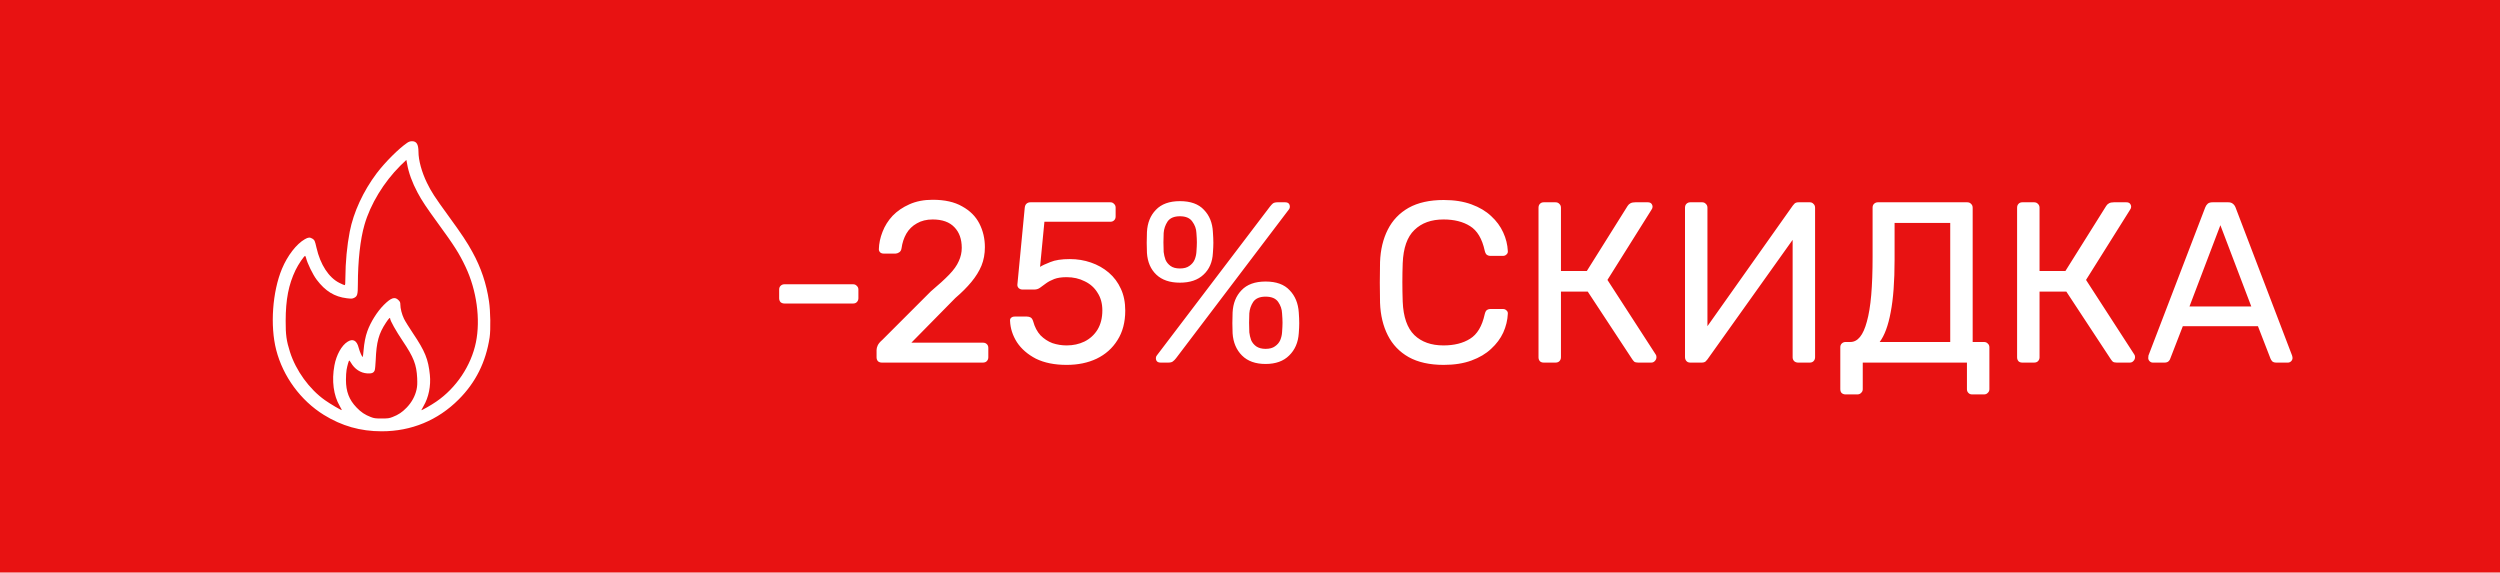 <svg width="131" height="30" viewBox="0 0 131 30" fill="none" xmlns="http://www.w3.org/2000/svg">
<rect width="131" height="30" fill="#E81212"/>
<path d="M21.346 7.477C20.904 7.774 20.18 8.498 19.74 9.077C19.037 10.012 18.526 11.114 18.327 12.135C18.184 12.865 18.101 13.75 18.098 14.546C18.098 14.863 18.09 14.941 18.057 14.941C18.036 14.941 17.911 14.887 17.781 14.822C17.229 14.546 16.786 13.869 16.584 12.981C16.501 12.613 16.483 12.578 16.371 12.506C16.237 12.426 16.151 12.432 15.976 12.533C15.533 12.785 15.064 13.394 14.776 14.083C14.275 15.282 14.147 17.075 14.474 18.34C14.83 19.726 15.753 20.985 16.967 21.739C17.908 22.321 18.882 22.6 19.998 22.6C21.554 22.6 22.941 22.027 24.033 20.934C24.927 20.041 25.461 18.969 25.657 17.678C25.716 17.268 25.701 16.306 25.624 15.787C25.488 14.863 25.206 14.023 24.754 13.204C24.472 12.69 24.214 12.298 23.511 11.331C22.765 10.306 22.602 10.051 22.373 9.582C22.097 9.015 21.928 8.397 21.928 7.952C21.925 7.56 21.827 7.4 21.59 7.4C21.501 7.4 21.426 7.424 21.346 7.477ZM21.334 8.593C21.412 9.054 21.602 9.57 21.878 10.087C22.112 10.526 22.335 10.859 22.958 11.714C23.807 12.877 24.063 13.281 24.398 13.988C24.977 15.211 25.185 16.731 24.938 17.939C24.686 19.165 23.905 20.332 22.857 21.047C22.605 21.223 22.077 21.522 22.077 21.493C22.077 21.484 22.13 21.386 22.195 21.276C22.462 20.822 22.584 20.219 22.525 19.643C22.442 18.824 22.273 18.405 21.64 17.464C21.438 17.161 21.224 16.82 21.168 16.701C21.058 16.473 20.978 16.164 20.978 15.953C20.978 15.846 20.96 15.807 20.877 15.724C20.687 15.534 20.497 15.597 20.114 15.977C19.764 16.327 19.419 16.876 19.247 17.36C19.149 17.633 19.084 17.969 19.051 18.364C19.037 18.542 19.016 18.693 19.007 18.702C18.98 18.729 18.844 18.423 18.793 18.218C18.698 17.841 18.49 17.728 18.214 17.906C17.899 18.102 17.626 18.595 17.523 19.15C17.374 19.946 17.475 20.718 17.802 21.276C17.867 21.389 17.917 21.484 17.911 21.49C17.891 21.51 17.285 21.154 17.024 20.967C16.207 20.388 15.507 19.42 15.195 18.444C15.011 17.862 14.966 17.55 14.969 16.811C14.972 15.689 15.121 14.917 15.486 14.154C15.628 13.857 15.949 13.385 15.991 13.412C16.003 13.421 16.023 13.462 16.035 13.507C16.103 13.798 16.397 14.397 16.596 14.659C17.047 15.255 17.523 15.549 18.173 15.629C18.41 15.656 18.455 15.656 18.55 15.611C18.725 15.528 18.752 15.433 18.752 14.905C18.755 13.658 18.876 12.548 19.099 11.779C19.408 10.701 20.108 9.549 20.978 8.682C21.147 8.516 21.29 8.38 21.293 8.38C21.296 8.38 21.317 8.478 21.334 8.593ZM20.444 16.695C20.444 16.799 20.75 17.345 21.1 17.865C21.676 18.72 21.827 19.106 21.86 19.812C21.872 20.106 21.866 20.234 21.827 20.415C21.75 20.759 21.572 21.083 21.317 21.35C21.082 21.596 20.874 21.736 20.568 21.852C20.393 21.92 20.325 21.929 19.998 21.929C19.672 21.929 19.604 21.92 19.428 21.852C19.123 21.736 18.915 21.596 18.683 21.353C18.291 20.946 18.128 20.513 18.128 19.898C18.128 19.708 18.143 19.474 18.161 19.376C18.202 19.144 18.277 18.889 18.3 18.889C18.312 18.889 18.351 18.939 18.386 19.002C18.582 19.34 18.888 19.542 19.241 19.566C19.482 19.581 19.586 19.539 19.636 19.4C19.654 19.355 19.675 19.118 19.687 18.874C19.725 17.915 19.847 17.479 20.224 16.909C20.375 16.68 20.444 16.615 20.444 16.695Z" fill="white"/>
<path d="M41.104 15.904C41.024 15.904 40.956 15.88 40.9 15.832C40.852 15.776 40.828 15.708 40.828 15.628V15.172C40.828 15.092 40.852 15.028 40.9 14.98C40.956 14.924 41.024 14.896 41.104 14.896H44.704C44.784 14.896 44.848 14.924 44.896 14.98C44.952 15.028 44.98 15.092 44.98 15.172V15.628C44.98 15.708 44.952 15.776 44.896 15.832C44.848 15.88 44.784 15.904 44.704 15.904H41.104ZM46.208 19C46.128 19 46.06 18.976 46.004 18.928C45.956 18.872 45.932 18.804 45.932 18.724V18.34C45.932 18.268 45.952 18.188 45.992 18.1C46.032 18.012 46.112 17.916 46.232 17.812L48.776 15.268C49.184 14.924 49.504 14.632 49.736 14.392C49.976 14.144 50.144 13.908 50.24 13.684C50.344 13.46 50.396 13.228 50.396 12.988C50.396 12.532 50.268 12.172 50.012 11.908C49.756 11.636 49.376 11.5 48.872 11.5C48.552 11.5 48.276 11.568 48.044 11.704C47.812 11.832 47.628 12.012 47.492 12.244C47.364 12.468 47.28 12.724 47.24 13.012C47.224 13.116 47.18 13.188 47.108 13.228C47.044 13.268 46.984 13.288 46.928 13.288H46.304C46.232 13.288 46.172 13.268 46.124 13.228C46.076 13.18 46.052 13.124 46.052 13.06C46.06 12.756 46.124 12.452 46.244 12.148C46.364 11.836 46.54 11.556 46.772 11.308C47.012 11.06 47.304 10.86 47.648 10.708C48 10.548 48.408 10.468 48.872 10.468C49.504 10.468 50.02 10.584 50.42 10.816C50.828 11.04 51.128 11.34 51.32 11.716C51.512 12.092 51.608 12.504 51.608 12.952C51.608 13.304 51.548 13.628 51.428 13.924C51.308 14.212 51.132 14.496 50.9 14.776C50.676 15.048 50.396 15.328 50.06 15.616L47.756 17.956H51.5C51.588 17.956 51.656 17.98 51.704 18.028C51.76 18.076 51.788 18.144 51.788 18.232V18.724C51.788 18.804 51.76 18.872 51.704 18.928C51.656 18.976 51.588 19 51.5 19H46.208ZM55.891 19.12C55.259 19.12 54.723 19.012 54.283 18.796C53.851 18.572 53.519 18.284 53.287 17.932C53.063 17.58 52.943 17.208 52.927 16.816C52.919 16.744 52.939 16.688 52.987 16.648C53.035 16.608 53.095 16.588 53.167 16.588H53.815C53.887 16.588 53.951 16.604 54.007 16.636C54.063 16.668 54.107 16.736 54.139 16.84C54.219 17.136 54.347 17.38 54.523 17.572C54.707 17.756 54.915 17.892 55.147 17.98C55.387 18.06 55.635 18.1 55.891 18.1C56.235 18.1 56.547 18.032 56.827 17.896C57.115 17.752 57.343 17.544 57.511 17.272C57.679 16.992 57.763 16.656 57.763 16.264C57.763 15.904 57.679 15.596 57.511 15.34C57.351 15.076 57.127 14.876 56.839 14.74C56.559 14.596 56.243 14.524 55.891 14.524C55.627 14.524 55.411 14.556 55.243 14.62C55.075 14.684 54.931 14.76 54.811 14.848C54.699 14.936 54.595 15.012 54.499 15.076C54.411 15.14 54.311 15.172 54.199 15.172H53.575C53.503 15.172 53.439 15.148 53.383 15.1C53.327 15.044 53.303 14.98 53.311 14.908L53.695 10.9C53.703 10.804 53.731 10.732 53.779 10.684C53.835 10.628 53.907 10.6 53.995 10.6H58.183C58.263 10.6 58.327 10.628 58.375 10.684C58.431 10.732 58.459 10.796 58.459 10.876V11.344C58.459 11.432 58.431 11.5 58.375 11.548C58.327 11.596 58.263 11.62 58.183 11.62H54.727L54.499 13.984C54.611 13.912 54.791 13.828 55.039 13.732C55.287 13.628 55.627 13.576 56.059 13.576C56.451 13.576 56.819 13.636 57.163 13.756C57.515 13.876 57.827 14.052 58.099 14.284C58.371 14.516 58.583 14.8 58.735 15.136C58.887 15.464 58.963 15.844 58.963 16.276C58.963 16.884 58.827 17.4 58.555 17.824C58.291 18.248 57.927 18.572 57.463 18.796C57.007 19.012 56.483 19.12 55.891 19.12ZM60.82 19C60.652 19 60.568 18.92 60.568 18.76C60.568 18.712 60.584 18.668 60.616 18.628L66.544 10.828C66.6 10.756 66.652 10.7 66.7 10.66C66.756 10.62 66.836 10.6 66.94 10.6H67.336C67.504 10.6 67.588 10.68 67.588 10.84C67.588 10.888 67.572 10.932 67.54 10.972L61.624 18.772C61.568 18.844 61.512 18.9 61.456 18.94C61.408 18.98 61.328 19 61.216 19H60.82ZM66.316 19.072C65.788 19.072 65.376 18.924 65.08 18.628C64.784 18.332 64.62 17.944 64.588 17.464C64.58 17.256 64.576 17.08 64.576 16.936C64.576 16.784 64.58 16.596 64.588 16.372C64.612 15.892 64.768 15.504 65.056 15.208C65.344 14.904 65.764 14.752 66.316 14.752C66.876 14.752 67.296 14.904 67.576 15.208C67.864 15.504 68.024 15.892 68.056 16.372C68.072 16.596 68.08 16.784 68.08 16.936C68.08 17.08 68.072 17.256 68.056 17.464C68.024 17.944 67.856 18.332 67.552 18.628C67.256 18.924 66.844 19.072 66.316 19.072ZM66.316 18.28C66.524 18.28 66.688 18.236 66.808 18.148C66.936 18.06 67.028 17.952 67.084 17.824C67.14 17.688 67.172 17.552 67.18 17.416C67.196 17.2 67.204 17.032 67.204 16.912C67.204 16.784 67.196 16.62 67.18 16.42C67.172 16.204 67.104 16.004 66.976 15.82C66.848 15.636 66.628 15.544 66.316 15.544C66.012 15.544 65.796 15.636 65.668 15.82C65.548 16.004 65.48 16.204 65.464 16.42C65.456 16.62 65.452 16.784 65.452 16.912C65.452 17.032 65.456 17.2 65.464 17.416C65.48 17.552 65.512 17.688 65.56 17.824C65.616 17.952 65.704 18.06 65.824 18.148C65.952 18.236 66.116 18.28 66.316 18.28ZM61.828 14.812C61.3 14.812 60.888 14.672 60.592 14.392C60.296 14.112 60.132 13.732 60.1 13.252C60.092 13.044 60.088 12.868 60.088 12.724C60.088 12.572 60.092 12.384 60.1 12.16C60.124 11.68 60.28 11.292 60.568 10.996C60.856 10.692 61.276 10.54 61.828 10.54C62.388 10.54 62.808 10.692 63.088 10.996C63.376 11.292 63.532 11.68 63.556 12.16C63.572 12.384 63.58 12.572 63.58 12.724C63.58 12.868 63.572 13.044 63.556 13.252C63.532 13.732 63.368 14.112 63.064 14.392C62.768 14.672 62.356 14.812 61.828 14.812ZM61.828 14.068C62.036 14.068 62.2 14.024 62.32 13.936C62.448 13.848 62.54 13.74 62.596 13.612C62.652 13.476 62.684 13.34 62.692 13.204C62.708 12.988 62.716 12.82 62.716 12.7C62.716 12.572 62.708 12.408 62.692 12.208C62.684 11.992 62.612 11.792 62.476 11.608C62.348 11.424 62.132 11.332 61.828 11.332C61.524 11.332 61.308 11.424 61.18 11.608C61.06 11.792 60.992 11.992 60.976 12.208C60.968 12.408 60.964 12.572 60.964 12.7C60.964 12.82 60.968 12.988 60.976 13.204C60.992 13.34 61.024 13.476 61.072 13.612C61.128 13.74 61.216 13.848 61.336 13.936C61.456 14.024 61.62 14.068 61.828 14.068ZM75.65 19.12C74.914 19.12 74.302 18.984 73.814 18.712C73.334 18.44 72.97 18.06 72.722 17.572C72.474 17.084 72.338 16.516 72.314 15.868C72.306 15.54 72.302 15.188 72.302 14.812C72.302 14.436 72.306 14.076 72.314 13.732C72.338 13.084 72.474 12.516 72.722 12.028C72.97 11.54 73.334 11.16 73.814 10.888C74.302 10.616 74.914 10.48 75.65 10.48C76.202 10.48 76.686 10.556 77.102 10.708C77.518 10.86 77.862 11.064 78.134 11.32C78.414 11.576 78.626 11.864 78.77 12.184C78.914 12.496 78.994 12.82 79.01 13.156C79.018 13.228 78.994 13.288 78.938 13.336C78.89 13.384 78.83 13.408 78.758 13.408H78.098C78.026 13.408 77.962 13.388 77.906 13.348C77.858 13.308 77.822 13.236 77.798 13.132C77.662 12.508 77.406 12.08 77.03 11.848C76.662 11.616 76.198 11.5 75.638 11.5C74.998 11.5 74.49 11.684 74.114 12.052C73.738 12.412 73.534 12.992 73.502 13.792C73.478 14.448 73.478 15.12 73.502 15.808C73.534 16.608 73.738 17.192 74.114 17.56C74.49 17.92 74.998 18.1 75.638 18.1C76.198 18.1 76.662 17.984 77.03 17.752C77.406 17.52 77.662 17.092 77.798 16.468C77.822 16.364 77.858 16.292 77.906 16.252C77.962 16.212 78.026 16.192 78.098 16.192H78.758C78.83 16.192 78.89 16.216 78.938 16.264C78.994 16.312 79.018 16.372 79.01 16.444C78.994 16.78 78.914 17.108 78.77 17.428C78.626 17.74 78.414 18.024 78.134 18.28C77.862 18.536 77.518 18.74 77.102 18.892C76.686 19.044 76.202 19.12 75.65 19.12ZM80.894 19C80.806 19 80.738 18.976 80.69 18.928C80.642 18.872 80.618 18.804 80.618 18.724V10.888C80.618 10.8 80.642 10.732 80.69 10.684C80.738 10.628 80.806 10.6 80.894 10.6H81.506C81.594 10.6 81.662 10.628 81.71 10.684C81.766 10.732 81.794 10.8 81.794 10.888V14.2H83.15L85.286 10.792C85.326 10.728 85.378 10.68 85.442 10.648C85.506 10.616 85.59 10.6 85.694 10.6H86.342C86.43 10.6 86.494 10.624 86.534 10.672C86.574 10.72 86.594 10.776 86.594 10.84C86.594 10.888 86.574 10.94 86.534 10.996L84.23 14.668L86.762 18.58C86.786 18.612 86.798 18.656 86.798 18.712C86.798 18.792 86.77 18.86 86.714 18.916C86.666 18.972 86.602 19 86.522 19H85.838C85.75 19 85.682 18.984 85.634 18.952C85.594 18.912 85.558 18.868 85.526 18.82L83.198 15.28H81.794V18.724C81.794 18.804 81.766 18.872 81.71 18.928C81.662 18.976 81.594 19 81.506 19H80.894ZM88.57 19C88.482 19 88.414 18.972 88.366 18.916C88.318 18.86 88.294 18.792 88.294 18.712V10.888C88.294 10.8 88.318 10.732 88.366 10.684C88.422 10.628 88.49 10.6 88.57 10.6H89.194C89.274 10.6 89.338 10.628 89.386 10.684C89.442 10.732 89.47 10.8 89.47 10.888V17.092L93.946 10.768C93.97 10.736 94.002 10.7 94.042 10.66C94.09 10.62 94.158 10.6 94.246 10.6H94.834C94.914 10.6 94.978 10.628 95.026 10.684C95.082 10.732 95.11 10.8 95.11 10.888V18.724C95.11 18.804 95.082 18.872 95.026 18.928C94.978 18.976 94.914 19 94.834 19H94.222C94.142 19 94.074 18.976 94.018 18.928C93.962 18.872 93.934 18.804 93.934 18.724V12.568L89.47 18.832C89.454 18.856 89.422 18.892 89.374 18.94C89.326 18.98 89.258 19 89.17 19H88.57ZM96.708 20.668C96.628 20.668 96.56 20.644 96.504 20.596C96.456 20.548 96.432 20.48 96.432 20.392V18.196C96.432 18.116 96.456 18.052 96.504 18.004C96.56 17.948 96.628 17.92 96.708 17.92H96.96C97.152 17.92 97.32 17.832 97.464 17.656C97.608 17.48 97.728 17.212 97.824 16.852C97.928 16.484 98.004 16.02 98.052 15.46C98.1 14.9 98.124 14.236 98.124 13.468V10.876C98.124 10.796 98.148 10.732 98.196 10.684C98.252 10.628 98.32 10.6 98.4 10.6H103.08C103.168 10.6 103.236 10.628 103.284 10.684C103.34 10.732 103.368 10.8 103.368 10.888V17.92H103.956C104.044 17.92 104.112 17.948 104.16 18.004C104.216 18.052 104.244 18.116 104.244 18.196V20.392C104.244 20.472 104.216 20.536 104.16 20.584C104.112 20.64 104.044 20.668 103.956 20.668H103.344C103.256 20.668 103.188 20.64 103.14 20.584C103.092 20.536 103.068 20.472 103.068 20.392V19H97.608V20.392C97.608 20.472 97.58 20.536 97.524 20.584C97.476 20.64 97.408 20.668 97.32 20.668H96.708ZM98.496 17.92H102.192V11.68H99.276V13.612C99.276 14.748 99.208 15.664 99.072 16.36C98.944 17.056 98.752 17.576 98.496 17.92ZM105.972 19C105.884 19 105.816 18.976 105.768 18.928C105.72 18.872 105.696 18.804 105.696 18.724V10.888C105.696 10.8 105.72 10.732 105.768 10.684C105.816 10.628 105.884 10.6 105.972 10.6H106.584C106.672 10.6 106.74 10.628 106.788 10.684C106.844 10.732 106.872 10.8 106.872 10.888V14.2H108.228L110.364 10.792C110.404 10.728 110.456 10.68 110.52 10.648C110.584 10.616 110.668 10.6 110.772 10.6H111.42C111.508 10.6 111.572 10.624 111.612 10.672C111.652 10.72 111.672 10.776 111.672 10.84C111.672 10.888 111.652 10.94 111.612 10.996L109.308 14.668L111.84 18.58C111.864 18.612 111.876 18.656 111.876 18.712C111.876 18.792 111.848 18.86 111.792 18.916C111.744 18.972 111.68 19 111.6 19H110.916C110.828 19 110.76 18.984 110.712 18.952C110.672 18.912 110.636 18.868 110.604 18.82L108.276 15.28H106.872V18.724C106.872 18.804 106.844 18.872 106.788 18.928C106.74 18.976 106.672 19 106.584 19H105.972ZM112.808 19C112.744 19 112.688 18.976 112.64 18.928C112.592 18.88 112.568 18.824 112.568 18.76C112.568 18.72 112.572 18.676 112.58 18.628L115.556 10.864C115.588 10.784 115.632 10.72 115.688 10.672C115.744 10.624 115.828 10.6 115.94 10.6H116.756C116.86 10.6 116.94 10.624 116.996 10.672C117.06 10.72 117.108 10.784 117.14 10.864L120.104 18.628C120.12 18.676 120.128 18.72 120.128 18.76C120.128 18.824 120.104 18.88 120.056 18.928C120.008 18.976 119.952 19 119.888 19H119.276C119.18 19 119.108 18.976 119.06 18.928C119.02 18.88 118.992 18.836 118.976 18.796L118.316 17.092H114.38L113.72 18.796C113.712 18.836 113.684 18.88 113.636 18.928C113.588 18.976 113.516 19 113.42 19H112.808ZM114.728 16.06H117.968L116.348 11.8L114.728 16.06Z" fill="white"/>
</svg>
